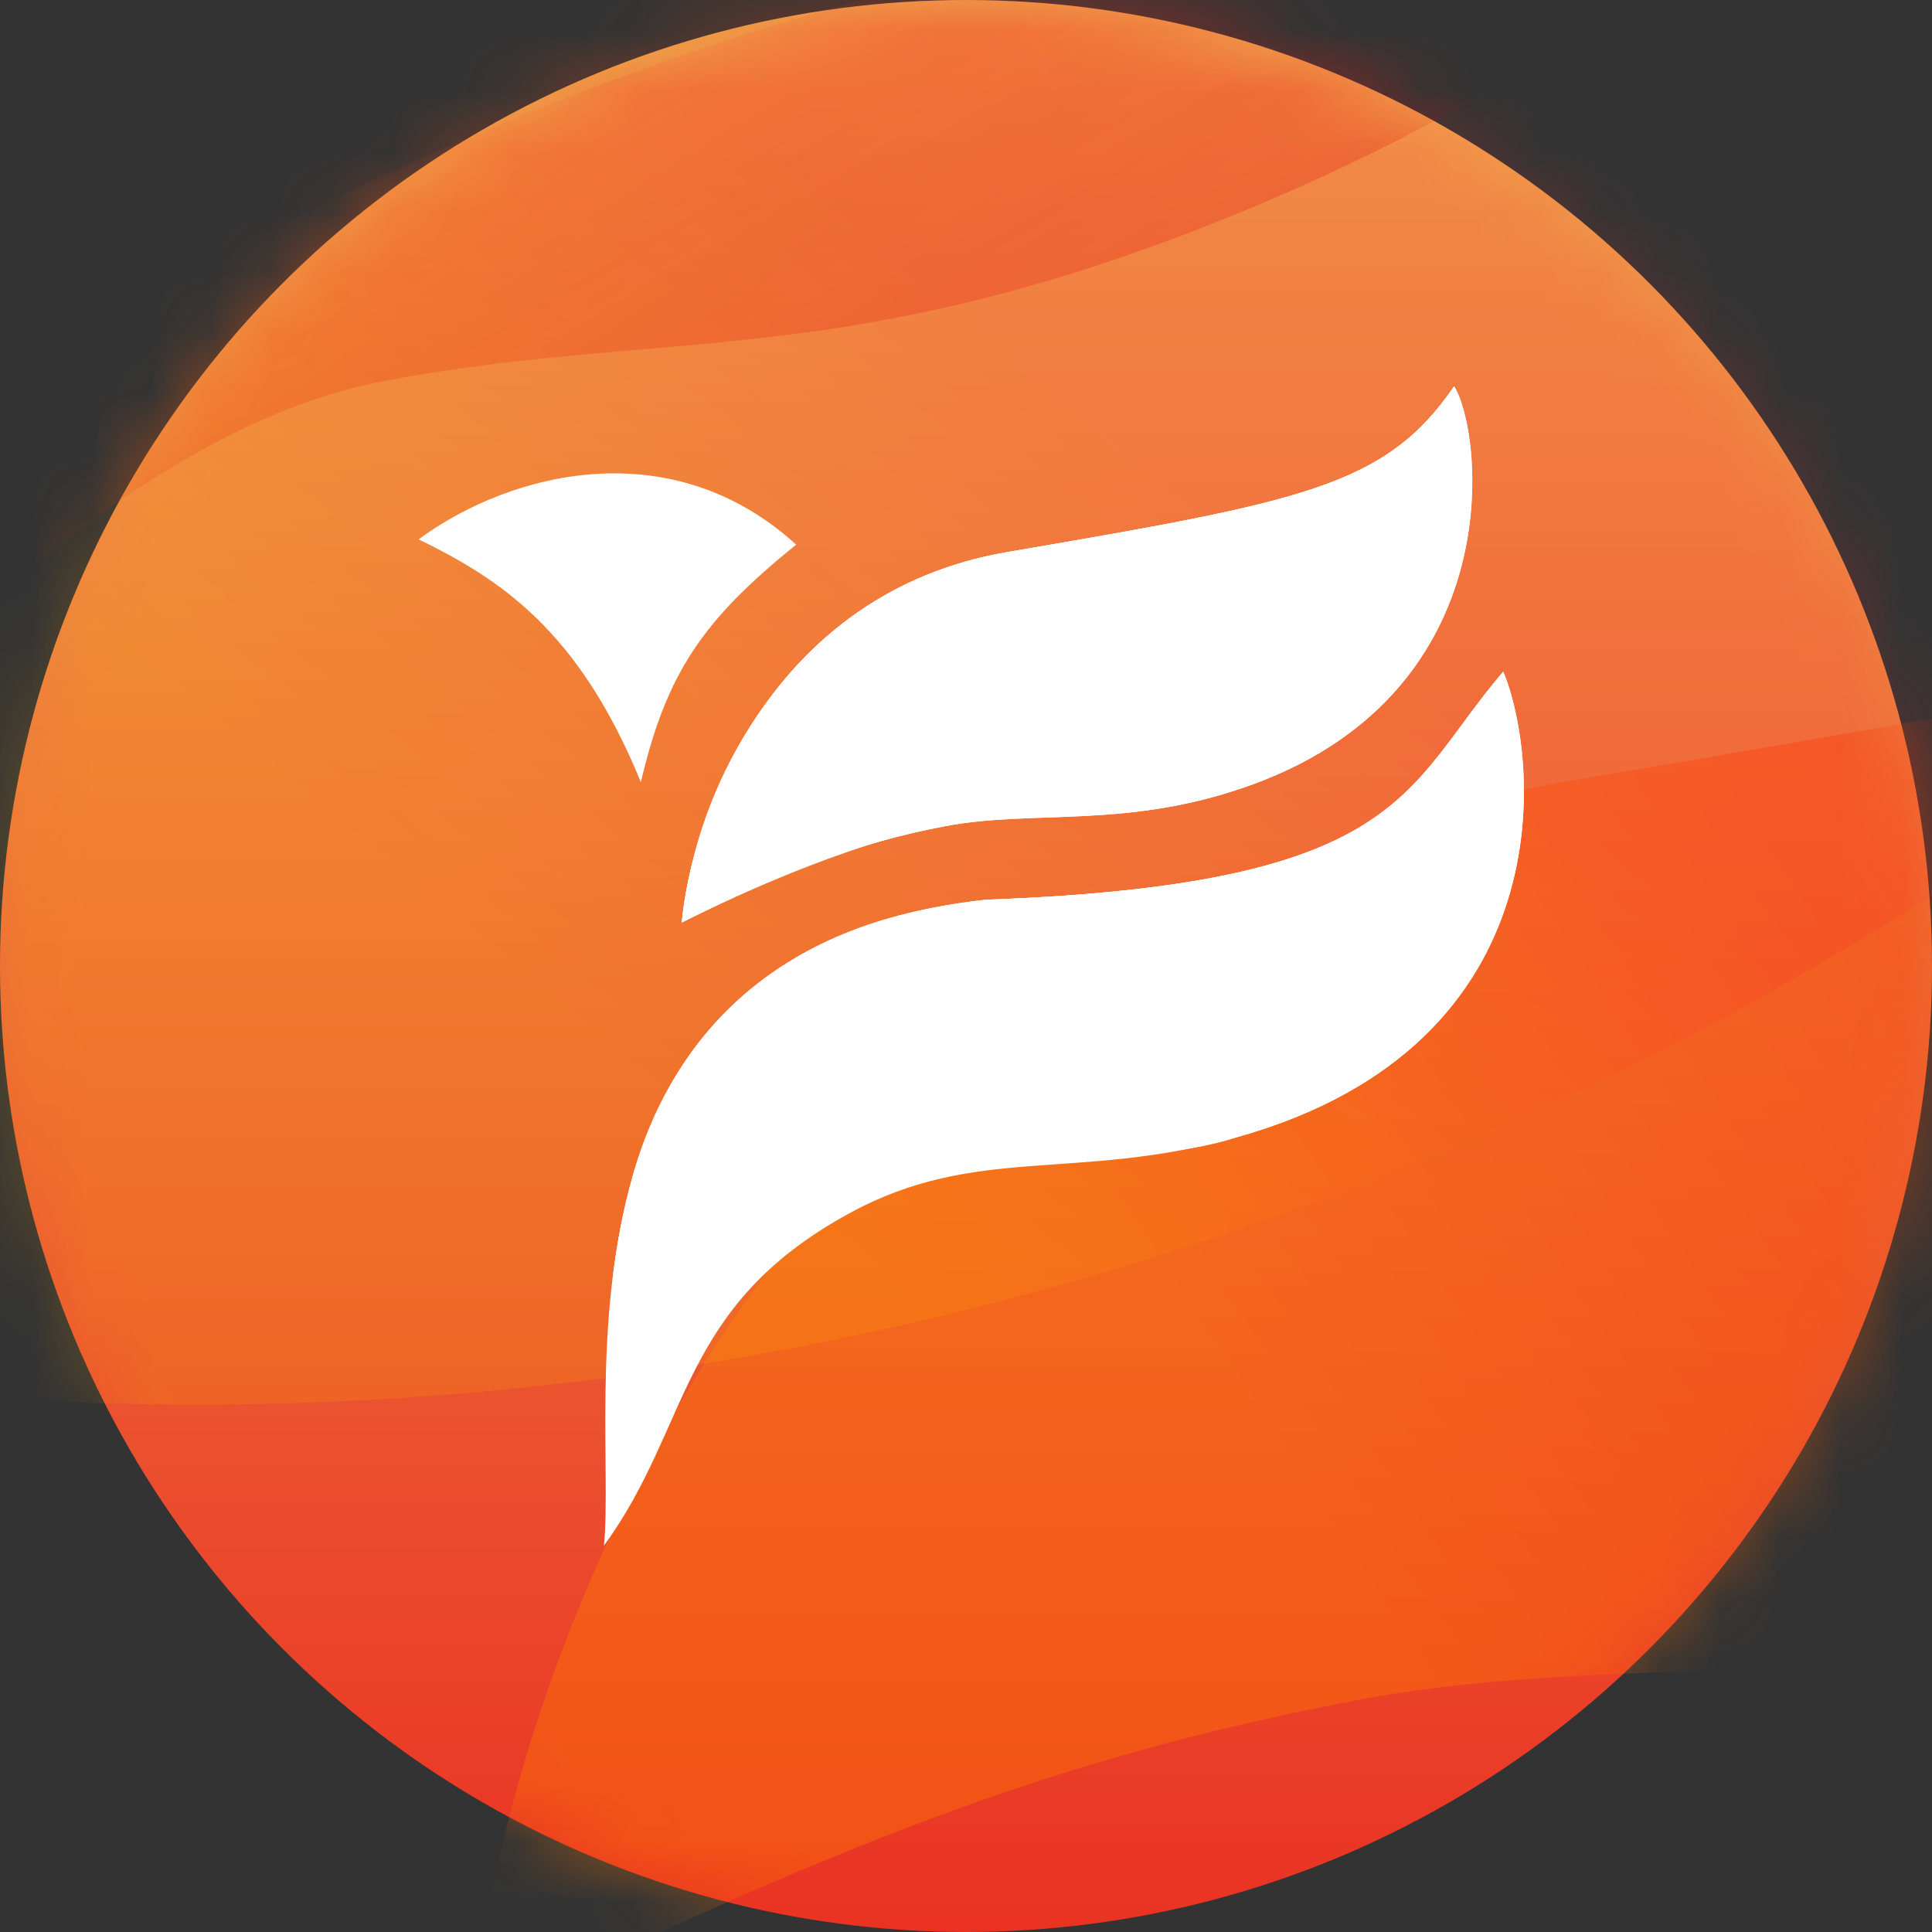 <svg width="32" height="32" viewBox="0 0 32 32" fill="none" xmlns="http://www.w3.org/2000/svg">
    <rect x="0" y="0" width="32" height="32" fill="#333333" stroke="none"/>
    <circle cx="16" cy="16" r="16" fill="url(#paint0_linear_852_5648)"/>
    <mask id="mask0_852_5648" style="mask-type:alpha" maskUnits="userSpaceOnUse" x="0" y="0" width="32" height="32">
        <circle cx="16" cy="16" r="16" fill="url(#paint1_linear_852_5648)"/>
    </mask>
    <g mask="url(#mask0_852_5648)">
        <path opacity="0.4" d="M25.976 12.939C12.784 15.185 8.375 27.572 7.819 33.484C13.743 30.598 17.477 29.107 22.484 28.158C27.491 27.21 32.745 28.353 39.668 25.831C54.125 20.562 52.477 6.217 50.889 3.744C47.056 9.3 42.465 10.132 25.976 12.939Z" fill="url(#paint2_linear_852_5648)"/>
        <path opacity="0.4" d="M10.18 -1.471C-2.22 0.64 -6.365 12.283 -6.887 17.841C-3.375 12.737 1.644 7.205 6.351 6.313C11.057 5.422 14.025 6.172 20.439 3.56C30.682 -0.61 35.09 -7.79 33.597 -10.114C29.994 -4.892 25.679 -4.109 10.18 -1.471Z" fill="url(#paint3_linear_852_5648)"/>
        <path opacity="0.2" d="M-14.765 20.049C7.277 28.209 32.693 20.533 47.178 0.503C16.712 -7.579 -3.387 5.393 -14.765 20.049Z" fill="url(#paint4_linear_852_5648)"/>
    </g>
    <path d="M16.686 9.144C12.768 9.814 11.458 13.511 11.293 15.275C13.053 14.413 14.162 13.969 15.649 13.685C17.136 13.402 18.696 13.744 20.752 12.991C25.046 11.419 24.556 7.138 24.085 6.4C22.947 8.058 21.583 8.306 16.686 9.144Z" fill="white"/>
    <path d="M16.686 9.144C12.768 9.814 11.458 13.511 11.293 15.275C13.053 14.413 14.162 13.969 15.649 13.685C17.136 13.402 18.696 13.744 20.752 12.991C25.046 11.419 24.556 7.138 24.085 6.4C22.947 8.058 21.583 8.306 16.686 9.144Z" fill="white"/>
    <path d="M16.686 9.144C12.768 9.814 11.458 13.511 11.293 15.275C12.403 13.655 13.989 11.898 15.476 11.615C16.963 11.332 17.901 11.57 19.927 10.741C23.164 9.417 24.556 7.138 24.085 6.4C22.947 8.058 21.583 8.306 16.686 9.144Z" fill="white"/>
    <path d="M16.32 14.903C8.807 15.801 10.229 23.196 10.004 25.6C11.465 23.591 11.228 21.646 14.068 20.096C16.169 18.948 17.831 19.58 20.489 18.835C25.981 17.295 25.48 12.502 24.898 11.126C23.238 13.064 23.311 14.65 16.32 14.903Z" fill="white"/>
    <path d="M16.32 14.903C11.183 15.462 10.389 19.197 10.149 21.172C10.419 20.923 10.726 19.404 14.079 19.065C15.251 18.946 18.623 19.459 20.489 18.835C25.981 17.295 25.48 12.502 24.898 11.126C23.238 13.064 23.312 14.65 16.32 14.903Z" fill="white"/>
    <path d="M16.32 14.903C11.183 15.462 10.389 19.197 10.149 21.172C10.93 20.064 10.972 19.299 13.988 17.928C15.47 17.192 18.031 17.533 19.897 16.91C25.39 15.37 25.48 12.502 24.898 11.126C23.238 13.064 23.312 14.65 16.32 14.903Z" fill="white"/>
    <path d="M10.451 19.582C12.993 19.458 15.198 17.605 15.79 14.982C12.412 15.474 10.961 17.63 10.451 19.582Z" fill="white"/>
    <path d="M10.615 12.955C11.041 11.128 11.663 10.251 13.187 9.021C11.136 7.152 8.483 7.796 6.933 8.933C8.282 9.592 9.582 10.433 10.615 12.955Z" fill="white"/>
    <path d="M11.293 15.282C11.62 12.248 13.581 10.405 14.574 9.968C15.401 10.976 15.897 12.258 15.913 13.638C14.438 13.805 12.21 14.81 11.293 15.282Z" fill="white"/>
    <defs>
        <linearGradient id="paint0_linear_852_5648" x1="16" y1="0" x2="16" y2="32" gradientUnits="userSpaceOnUse">
            <stop stop-color="#EFA84F"/>
            <stop offset="1" stop-color="#EA3223"/>
        </linearGradient>
        <linearGradient id="paint1_linear_852_5648" x1="16" y1="0" x2="16" y2="32" gradientUnits="userSpaceOnUse">
            <stop stop-color="#EFA84F"/>
            <stop offset="1" stop-color="#EA3223"/>
        </linearGradient>
        <linearGradient id="paint2_linear_852_5648" x1="51.48" y1="4.296" x2="7.82" y2="33.03" gradientUnits="userSpaceOnUse">
            <stop offset="0.125" stop-color="#F70000"/>
            <stop offset="0.693" stop-color="#FF7A00"/>
        </linearGradient>
        <linearGradient id="paint3_linear_852_5648" x1="9.043" y1="10.252" x2="-4.201" y2="-12.416" gradientUnits="userSpaceOnUse">
            <stop stop-color="#DB0000" stop-opacity="0.61"/>
            <stop offset="0.549" stop-color="#FF922D"/>
            <stop offset="0.979" stop-color="#FF1F00"/>
        </linearGradient>
        <linearGradient id="paint4_linear_852_5648" x1="26.667" y1="-2.667" x2="10.133" y2="17.333" gradientUnits="userSpaceOnUse">
            <stop offset="0.484" stop-color="#FF2C2C"/>
            <stop offset="1" stop-color="#FFA800"/>
        </linearGradient>
    </defs>
</svg>
